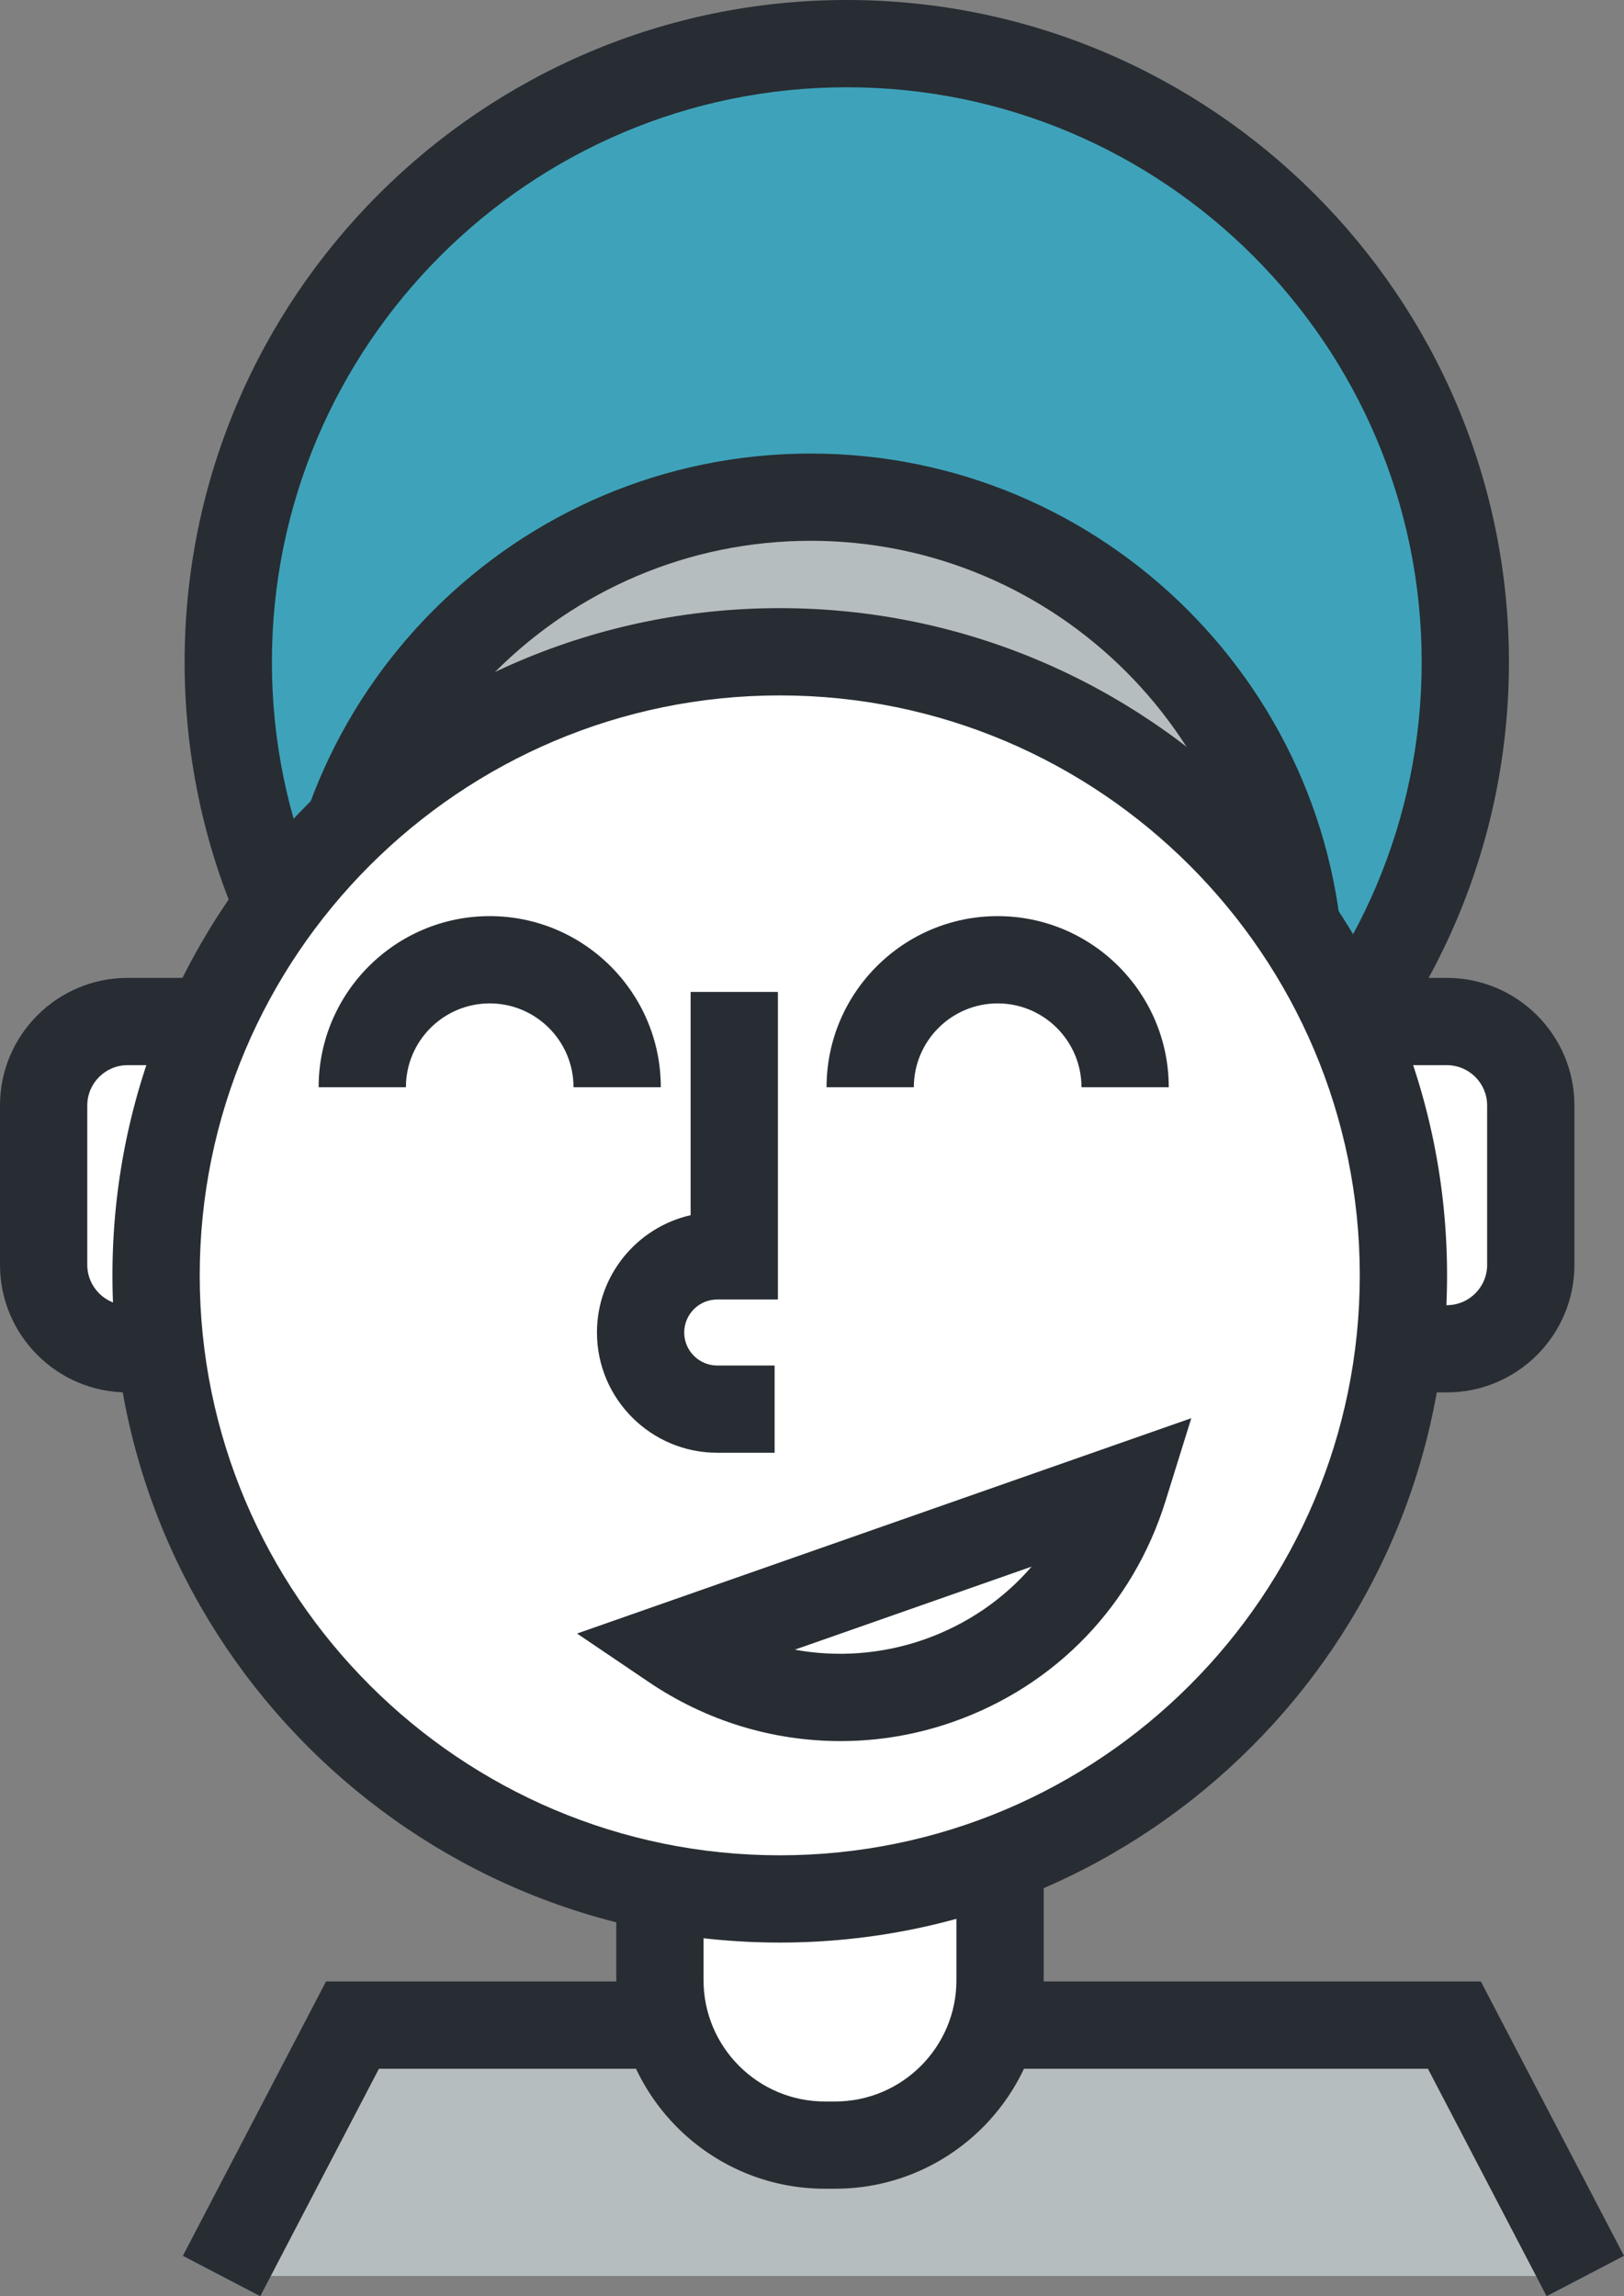 <?xml version="1.0" encoding="utf-8"?>
<!-- Generator: Adobe Illustrator 16.0.0, SVG Export Plug-In . SVG Version: 6.00 Build 0)  -->
<!DOCTYPE svg PUBLIC "-//W3C//DTD SVG 1.1//EN" "http://www.w3.org/Graphics/SVG/1.1/DTD/svg11.dtd">
<svg version="1.1" id="Capa_1" xmlns="http://www.w3.org/2000/svg" xmlns:xlink="http://www.w3.org/1999/xlink" x="0px" y="0px"
	 width="74.427px" height="105.248px" viewBox="0 0 74.427 105.248" enable-background="new 0 0 74.427 105.248"
	 xml:space="preserve">
<rect x="0" y="0" width="74.427" height="105.248" fill="#808080" stroke="none"/>
<g>
	<g>
		<path fill="#FFFFFF" d="M70.154,57.977c0,2.125-1.723,3.847-3.847,3.847h-3.462c-2.124,0-3.846-1.722-3.846-3.847V50.67
			c0-2.125,1.722-3.847,3.846-3.847h3.462c2.124,0,3.847,1.722,3.847,3.847V57.977z"/>
		<path fill="#272D33" d="M66.308,63.823h-3.462c-3.224,0-5.846-2.622-5.846-5.847V50.67c0-3.225,2.622-5.847,5.846-5.847h3.462
			c3.224,0,5.847,2.622,5.847,5.847v7.307C72.154,61.201,69.531,63.823,66.308,63.823z M62.846,48.823
			c-1.018,0-1.846,0.828-1.846,1.847v7.307c0,1.019,0.828,1.847,1.846,1.847h3.462c1.019,0,1.847-0.828,1.847-1.847V50.67
			c0-1.019-0.828-1.847-1.847-1.847H62.846z"/>
	</g>
	<g>
		<path fill="#FFFFFF" d="M13.154,57.977c0,2.125-1.722,3.847-3.846,3.847H5.846C3.722,61.823,2,60.102,2,57.977V50.67
			c0-2.125,1.722-3.847,3.846-3.847h3.462c2.124,0,3.846,1.722,3.846,3.847V57.977z"/>
		<path fill="#272D33" d="M9.308,63.823H5.846C2.622,63.823,0,61.201,0,57.977V50.67c0-3.225,2.622-5.847,5.846-5.847h3.462
			c3.224,0,5.846,2.622,5.846,5.847v7.307C15.154,61.201,12.531,63.823,9.308,63.823z M5.846,48.823C4.828,48.823,4,49.651,4,50.67
			v7.307c0,1.019,0.828,1.847,1.846,1.847h3.462c1.018,0,1.846-0.828,1.846-1.847V50.67c0-1.019-0.828-1.847-1.846-1.847H5.846z"/>
	</g>
	<g>
		<polyline fill="#B6BDBE" points="10.154,104.323 16.154,92.823 66.654,92.823 72.654,104.323 		"/>
		<polygon fill="#272D33" points="70.881,105.248 65.441,94.823 17.366,94.823 11.927,105.248 8.381,103.398 14.941,90.823 
			67.866,90.823 74.427,103.398 		"/>
	</g>
	<g>
		<path fill="#FFFFFF" d="M45.833,90.764c0,4.176-3.384,7.56-7.559,7.56h-0.472c-4.175,0-7.559-3.384-7.559-7.56V71.395
			c0-4.176,3.384-7.56,7.559-7.56h0.472c4.175,0,7.559,3.384,7.559,7.56V90.764z"/>
		<path fill="#272D33" d="M38.274,100.323h-0.472c-5.271,0-9.559-4.288-9.559-9.56V71.395c0-5.271,4.288-9.56,9.559-9.56h0.472
			c5.271,0,9.559,4.288,9.559,9.56v19.369C47.833,96.035,43.545,100.323,38.274,100.323z M37.802,65.835
			c-3.065,0-5.559,2.493-5.559,5.56v19.369c0,3.066,2.494,5.56,5.559,5.56h0.472c3.066,0,5.559-2.493,5.559-5.56V71.395
			c0-3.066-2.493-5.56-5.559-5.56H37.802z"/>
	</g>
	<g>
		<circle fill="#3EA3BA" cx="38.808" cy="30.347" r="28.347"/>
		<path fill="#272D33" d="M38.807,60.693c-16.732,0-30.346-13.613-30.346-30.347S22.074,0,38.807,0
			C55.54,0,69.154,13.613,69.154,30.347S55.54,60.693,38.807,60.693z M38.807,4C24.28,4,12.461,15.819,12.461,30.347
			c0,14.528,11.819,26.347,26.346,26.347c14.528,0,26.348-11.818,26.348-26.347C65.154,15.819,53.335,4,38.807,4z"/>
	</g>
	<g>
		<circle fill="#B6BDBE" cx="37.154" cy="45.229" r="22.441"/>
		<path fill="#272D33" d="M37.154,69.67c-13.477,0-24.441-10.965-24.441-24.441s10.964-24.44,24.441-24.44
			s24.441,10.964,24.441,24.44S50.631,69.67,37.154,69.67z M37.154,24.788c-11.271,0-20.441,9.169-20.441,20.44
			s9.17,20.441,20.441,20.441s20.441-9.17,20.441-20.441S48.425,24.788,37.154,24.788z"/>
	</g>
	<g>
		<circle fill="#FFFFFF" cx="35.736" cy="58.457" r="28.582"/>
		<path fill="#272D33" d="M35.736,89.04c-16.863,0-30.583-13.72-30.583-30.583s13.719-30.582,30.583-30.582
			s30.582,13.719,30.582,30.582S52.6,89.04,35.736,89.04z M35.736,31.875c-14.658,0-26.583,11.924-26.583,26.582
			S21.079,85.04,35.736,85.04c14.658,0,26.582-11.925,26.582-26.583S50.395,31.875,35.736,31.875z"/>
	</g>
	<g>
		<path fill="#272D33" d="M30.284,49.834h-4c0-2.119-1.723-3.842-3.84-3.842s-3.841,1.723-3.841,3.842h-4
			c0-4.324,3.518-7.842,7.841-7.842S30.284,45.51,30.284,49.834z"/>
	</g>
	<g>
		<path fill="#272D33" d="M53.563,49.834h-4c0-2.119-1.723-3.842-3.841-3.842s-3.841,1.723-3.841,3.842h-4
			c0-4.324,3.518-7.842,7.841-7.842S53.563,45.51,53.563,49.834z"/>
	</g>
	<g>
		<path fill="#272D33" d="M35.5,66.589h-2.629c-3.04,0-5.513-2.474-5.513-5.513c0-2.621,1.838-4.82,4.293-5.377V45.465h4v14.099
			h-2.781c-0.834,0-1.513,0.679-1.513,1.513s0.679,1.513,1.513,1.513H35.5V66.589z"/>
	</g>
	<g>
		<path fill="#FFFFFF" d="M30.861,75.446c3.451,2.334,7.915,3.075,12.148,1.592c4.234-1.485,7.259-4.853,8.496-8.831L30.861,75.446z
			"/>
		<path fill="#272D33" d="M38.522,79.805L38.522,79.805c-3.131,0-6.167-0.934-8.781-2.701l-3.295-2.229l28.151-9.871l-1.182,3.797
			c-1.488,4.785-5.04,8.475-9.744,10.125C42.006,79.51,40.273,79.805,38.522,79.805z M36.426,75.615
			c1.952,0.359,4.009,0.206,5.923-0.465c1.947-0.683,3.63-1.837,4.929-3.342L36.426,75.615z"/>
	</g>
</g>
</svg>
